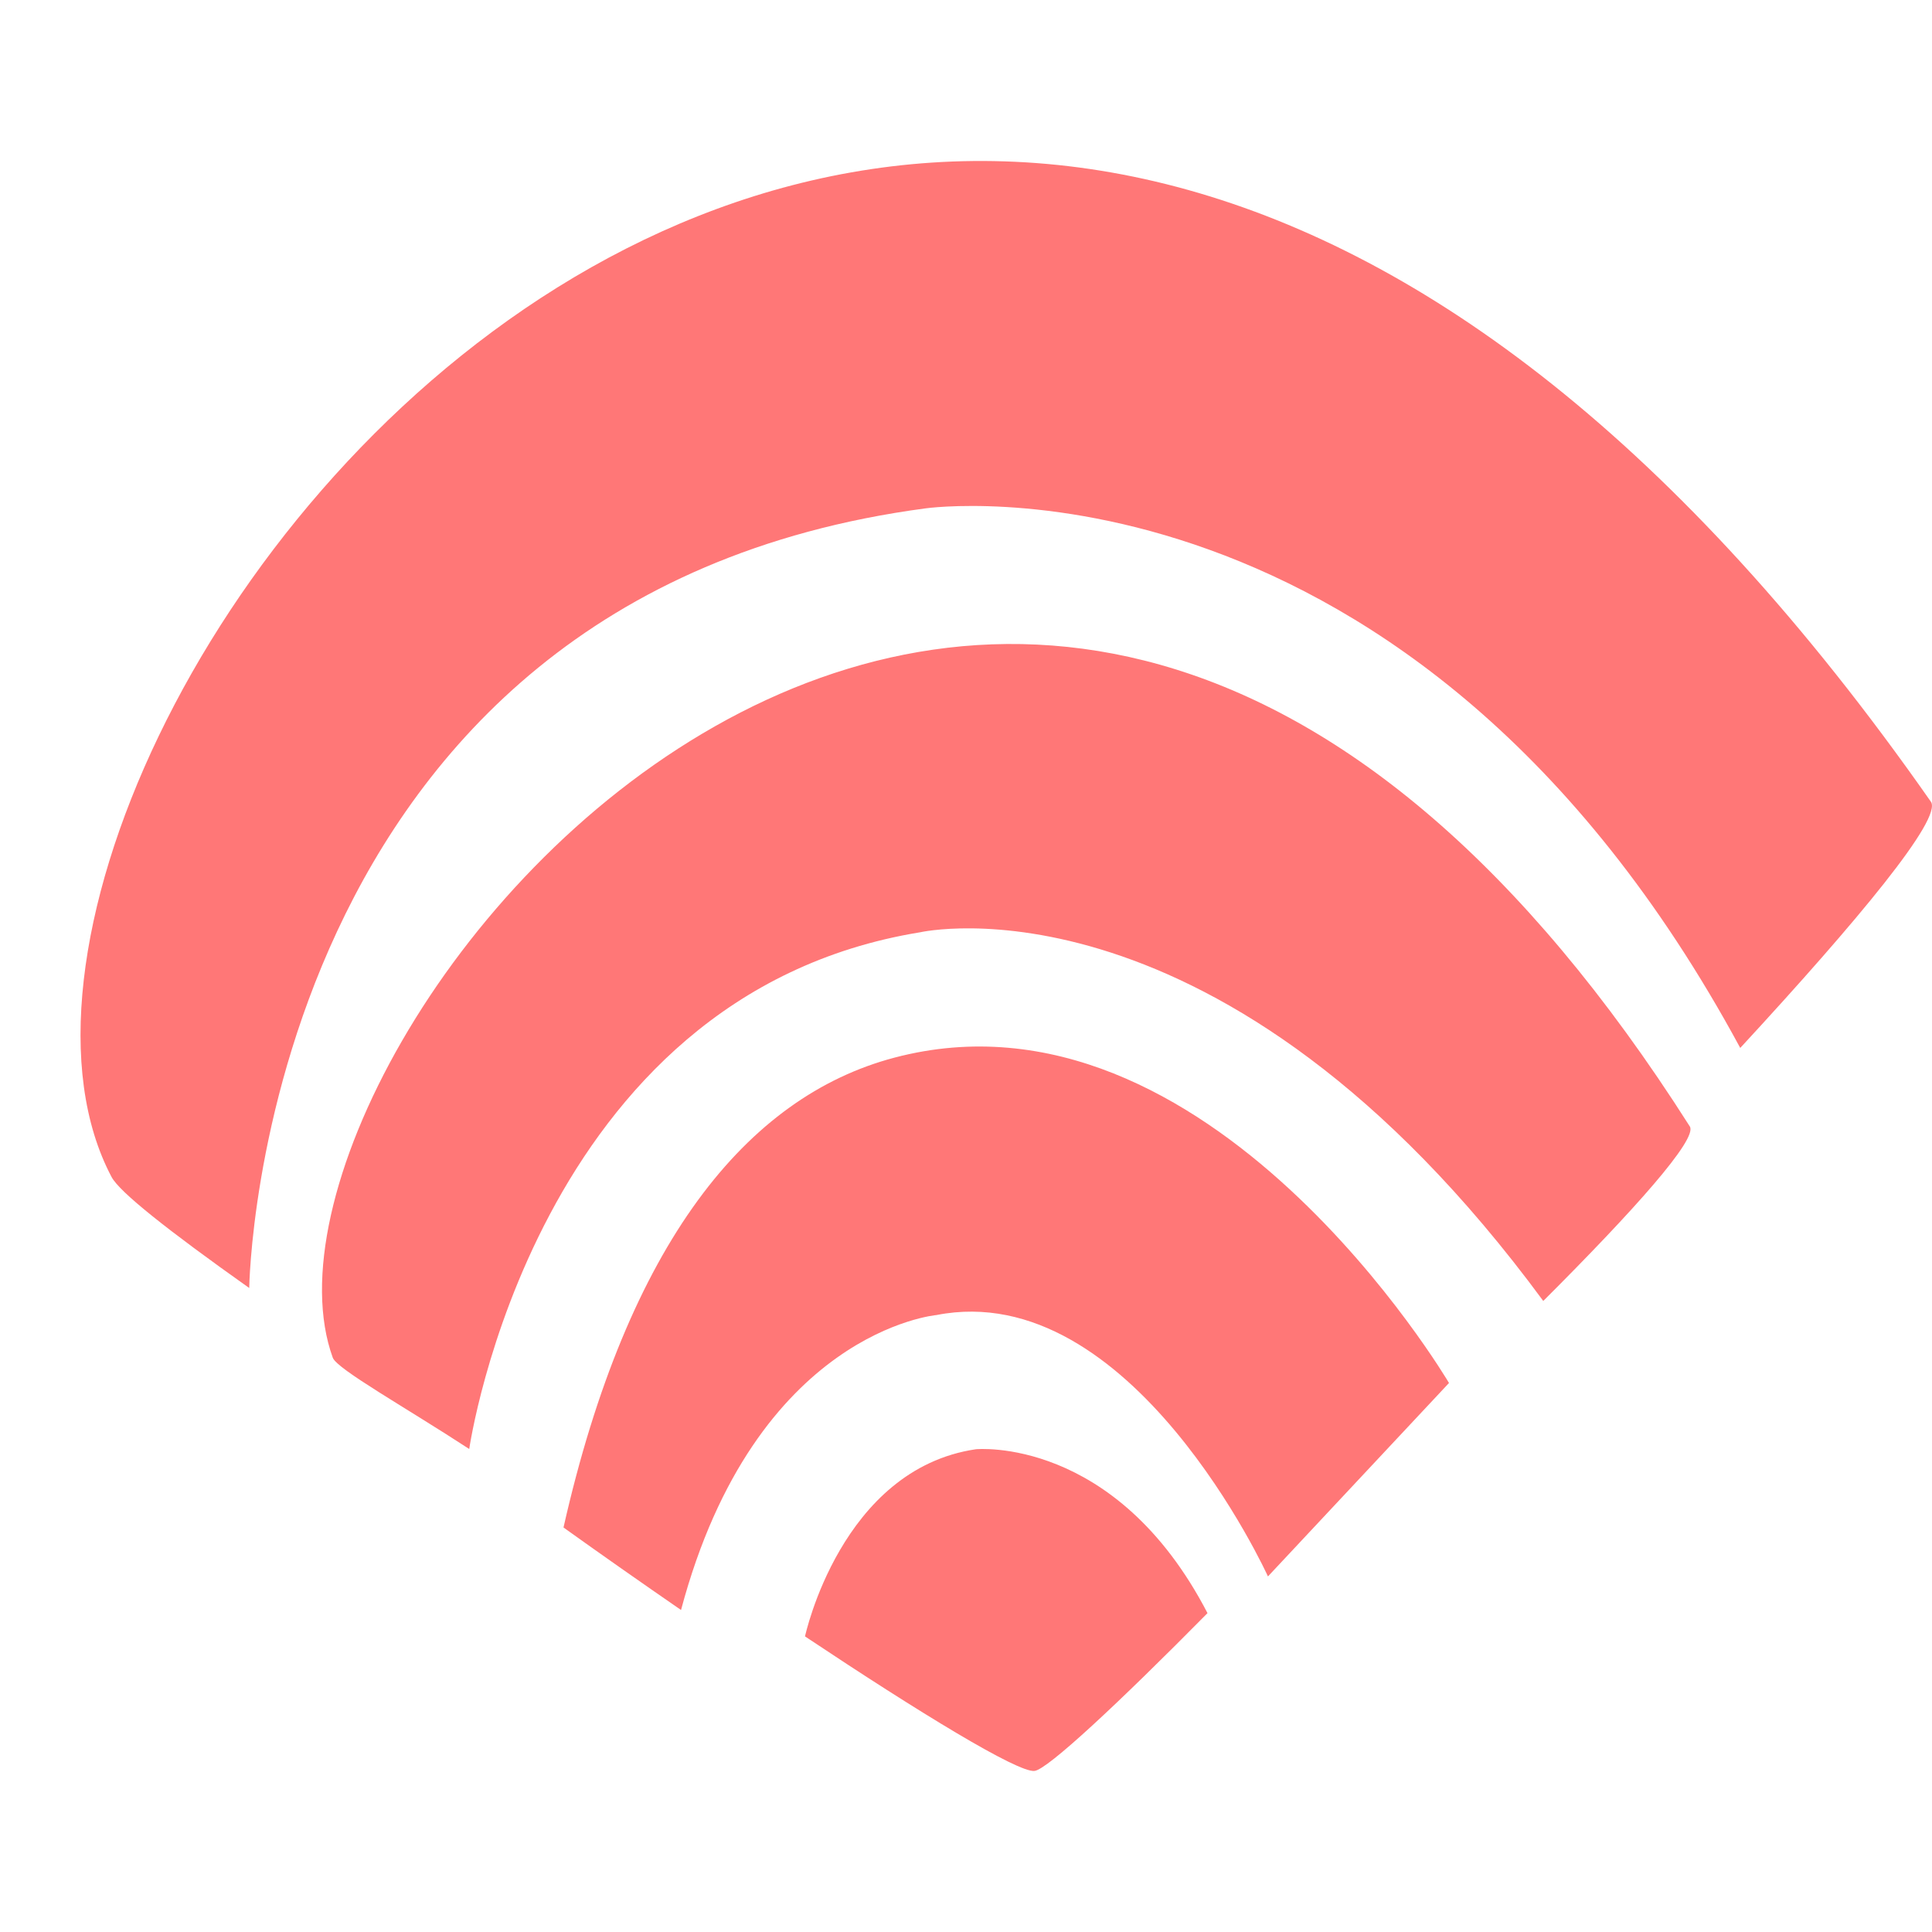 <?xml version="1.0" encoding="UTF-8"?>
<svg width="24px" height="24px" viewBox="0 0 24 24" version="1.1" xmlns="http://www.w3.org/2000/svg" xmlns:xlink="http://www.w3.org/1999/xlink">
    <!-- Generator: Sketch 52.5 (67469) - http://www.bohemiancoding.com/sketch -->
    <title>ic/2.rec/broadband</title>
    <desc>Created with Sketch.</desc>
    <g id="ic/2.rec/broadband" stroke="none" stroke-width="1" fill="none" fill-rule="evenodd">
        <path d="M4.134,16.866 C2.733,13.012 12.579,0.759 20.992,13.994 C21.089,14.15 20.299,15.035 19.171,16.161 C15.172,10.728 11.431,11.581 11.431,11.581 C6.636,12.362 5.83,17.996 5.829,18 C5.047,17.489 4.185,17.007 4.134,16.866 Z M1.386,14.621 C-1.402,9.353 11.411,-8.026 23.986,9.959 C24.132,10.168 23.085,11.429 21.618,13.018 C17.529,5.453 11.498,6.315 11.498,6.315 C3.208,7.418 3.096,15.993 3.096,16 C2.079,15.279 1.484,14.807 1.386,14.621 Z M11.109,13.139 C15.014,12.106 17.999,17.179 18,17.18 L15.751,19.583 C15.751,19.583 14.058,15.858 11.633,16.336 C11.633,16.336 9.384,16.534 8.46,20 C7.96,19.655 7.462,19.306 7,18.975 C7.799,15.441 9.278,13.623 11.109,13.139 Z M12.123,18.003 C12.123,18.003 13.855,17.832 15,20.039 C13.891,21.162 13.013,21.98 12.852,21.999 C12.649,22.025 11.419,21.274 10,20.328 C10.001,20.326 10.446,18.25 12.123,18.003 Z" id="Combined-Shape" fill="#FF7777"></path>
    </g>
</svg>